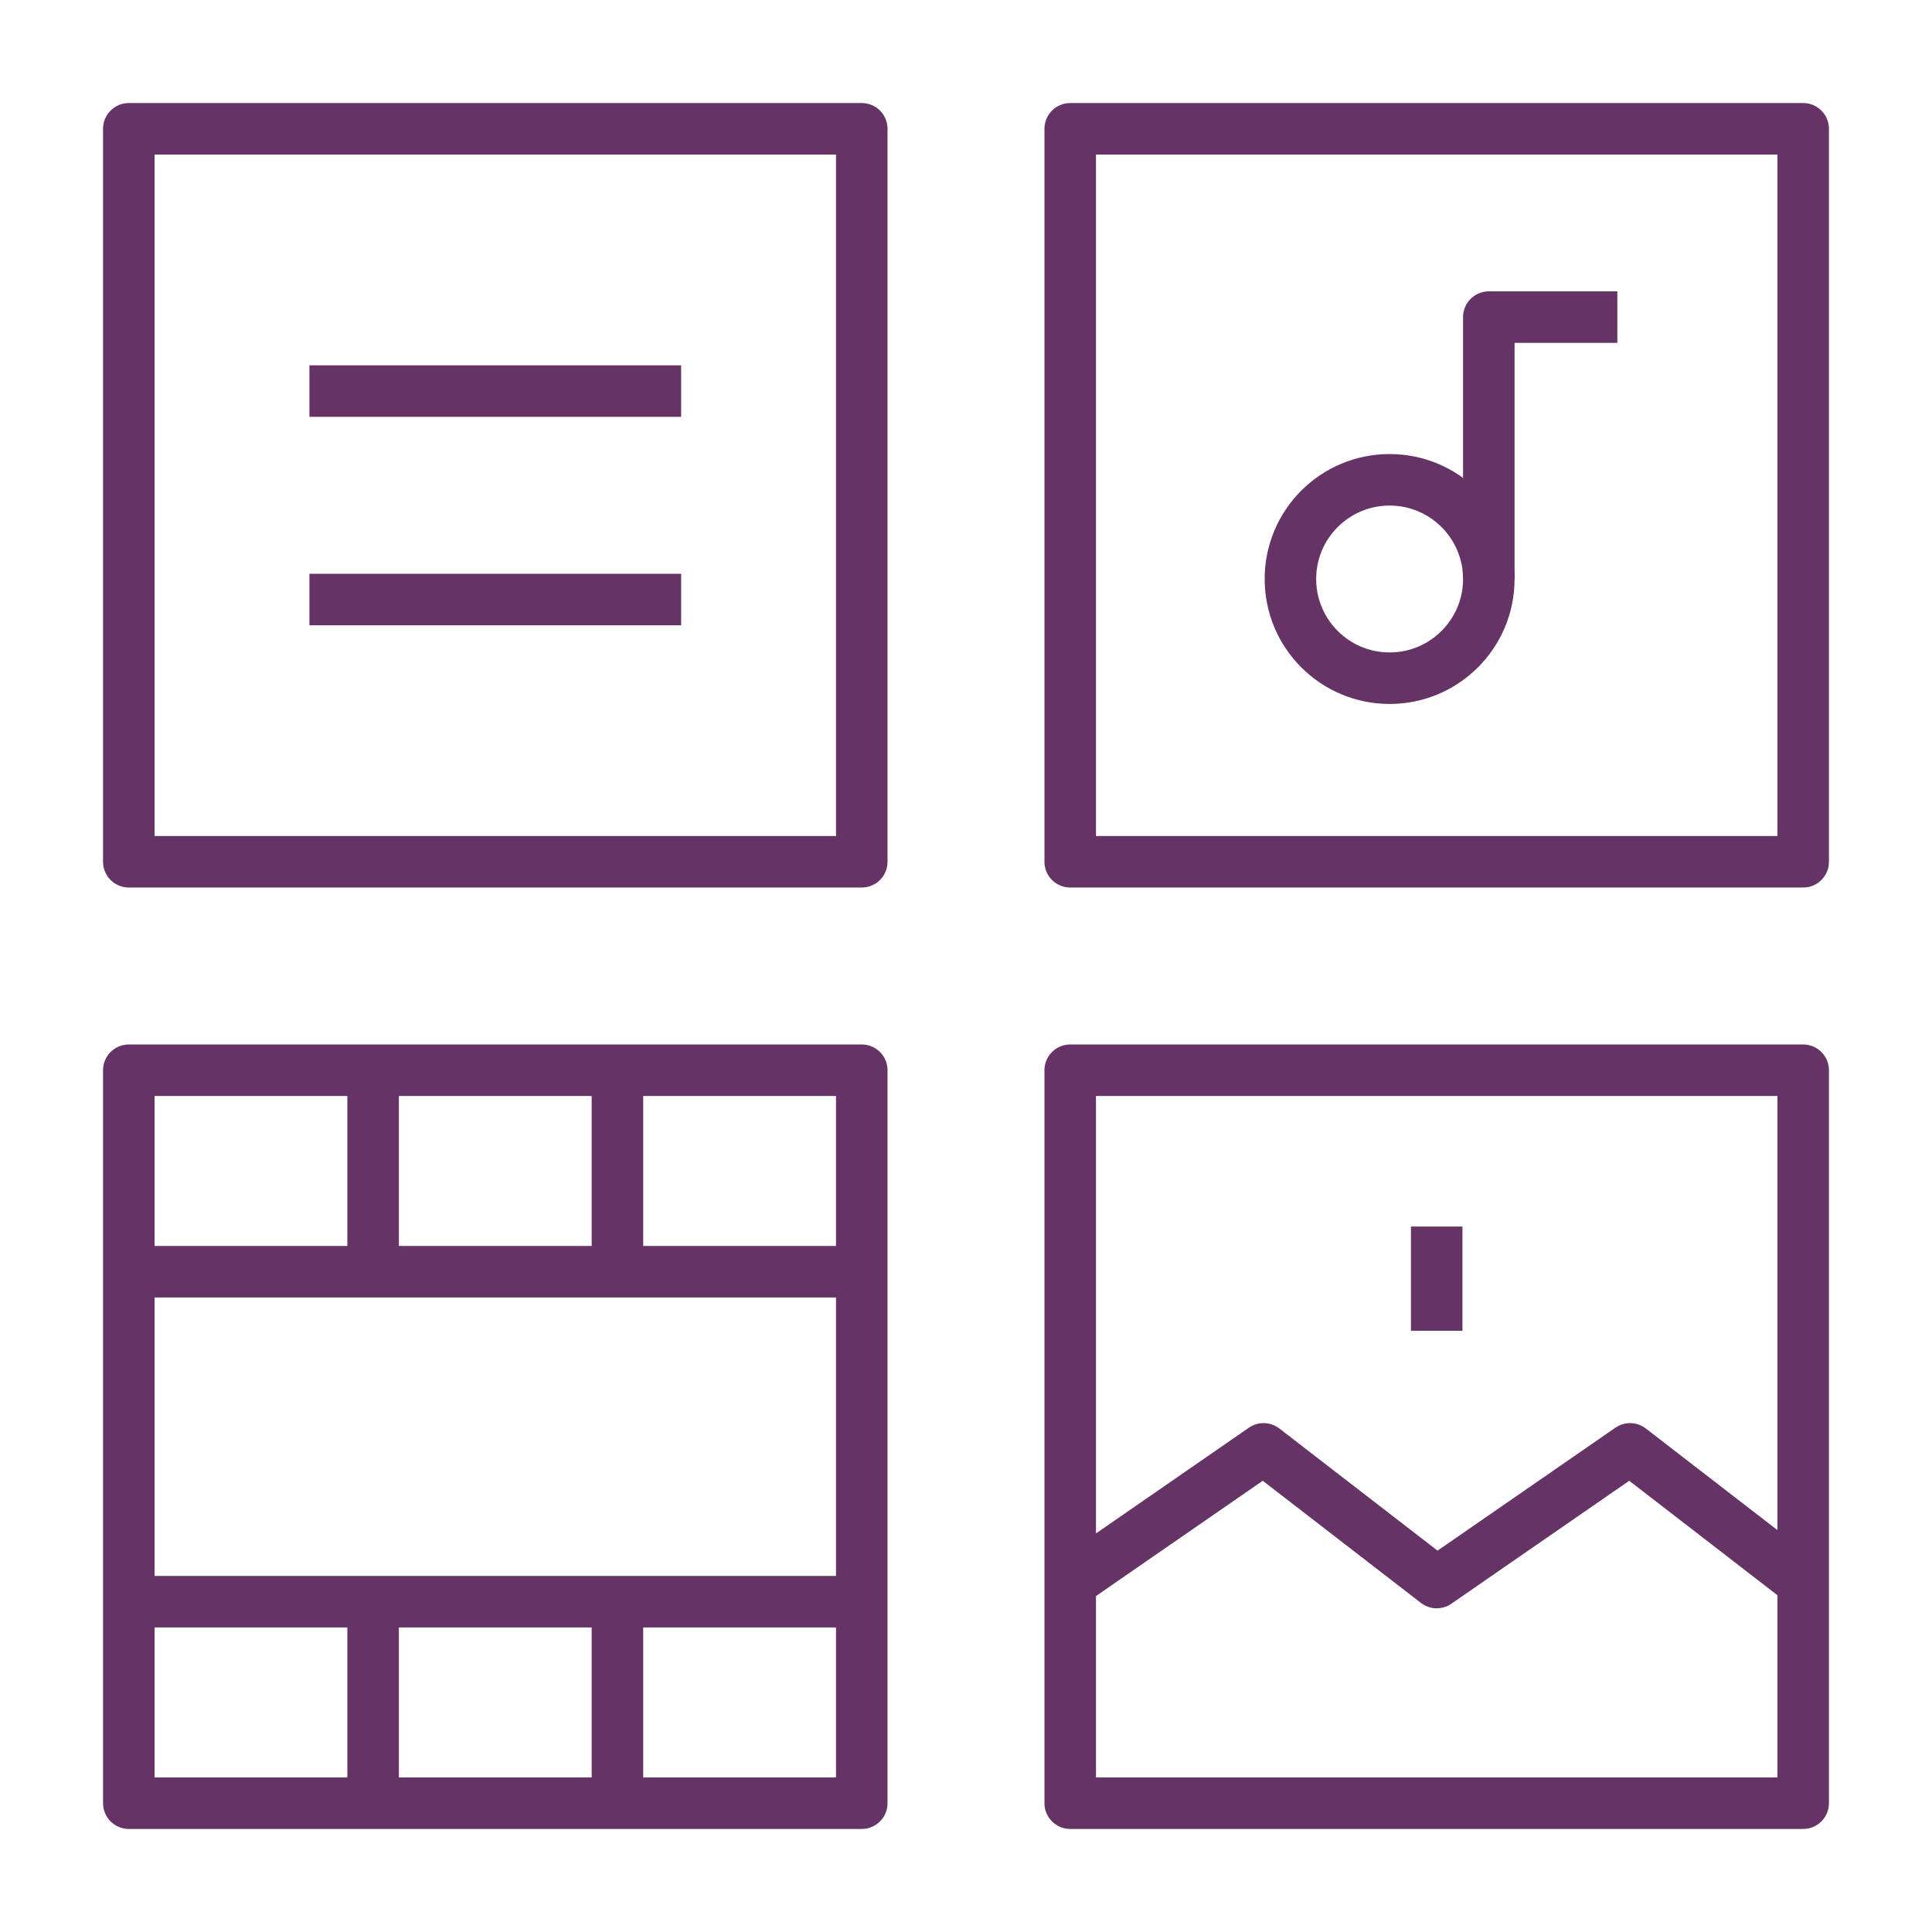 <svg width="150" height="150" viewBox="0 0 150 150" fill="none" xmlns="http://www.w3.org/2000/svg">
<path d="M66.907 83.092H10V139.999H66.907V83.092Z" stroke="#663366" stroke-width="4" stroke-miterlimit="10" stroke-linejoin="round"/>
<path d="M66.907 10H10V66.907H66.907V10Z" stroke="#663366" stroke-width="4" stroke-miterlimit="10" stroke-linejoin="round"/>
<path d="M139.998 10H83.091V66.907H139.998V10Z" stroke="#663366" stroke-width="4" stroke-miterlimit="10" stroke-linejoin="round"/>
<path d="M139.998 83.092H83.091V139.999H139.998V83.092Z" stroke="#663366" stroke-width="4" stroke-miterlimit="10" stroke-linejoin="round"/>
<path d="M24.024 46.547H52.883" stroke="#663366" stroke-width="4" stroke-miterlimit="10" stroke-linejoin="round"/>
<path d="M24.024 30.363H52.883" stroke="#663366" stroke-width="4" stroke-miterlimit="10" stroke-linejoin="round"/>
<path d="M107.889 52.655C112.143 52.655 115.591 49.207 115.591 44.953C115.591 40.7 112.143 37.252 107.889 37.252C103.636 37.252 100.188 40.7 100.188 44.953C100.188 49.207 103.636 52.655 107.889 52.655Z" stroke="#663366" stroke-width="4" stroke-miterlimit="10" stroke-linejoin="round"/>
<path d="M115.591 44.955V24.621H125.571" stroke="#663366" stroke-width="4" stroke-miterlimit="10" stroke-linejoin="round"/>
<path d="M83.091 122.868L98.104 112.49L111.545 122.868L126.558 112.49L139.998 122.868" stroke="#663366" stroke-width="4" stroke-miterlimit="10" stroke-linejoin="round"/>
<path d="M111.545 103.32V95.228" stroke="#663366" stroke-width="4" stroke-miterlimit="10" stroke-linejoin="round"/>
<path d="M10 98.736H66.907" stroke="#663366" stroke-width="4" stroke-miterlimit="10" stroke-linejoin="round"/>
<path d="M28.969 83.092V98.736" stroke="#663366" stroke-width="4" stroke-miterlimit="10" stroke-linejoin="round"/>
<path d="M47.938 83.092V98.736" stroke="#663366" stroke-width="4" stroke-miterlimit="10" stroke-linejoin="round"/>
<path d="M10 124.355H66.907" stroke="#663366" stroke-width="4" stroke-miterlimit="10" stroke-linejoin="round"/>
<path d="M28.969 140V124.355" stroke="#663366" stroke-width="4" stroke-miterlimit="10" stroke-linejoin="round"/>
<path d="M47.938 140V124.355" stroke="#663366" stroke-width="4" stroke-miterlimit="10" stroke-linejoin="round"/>
</svg>
